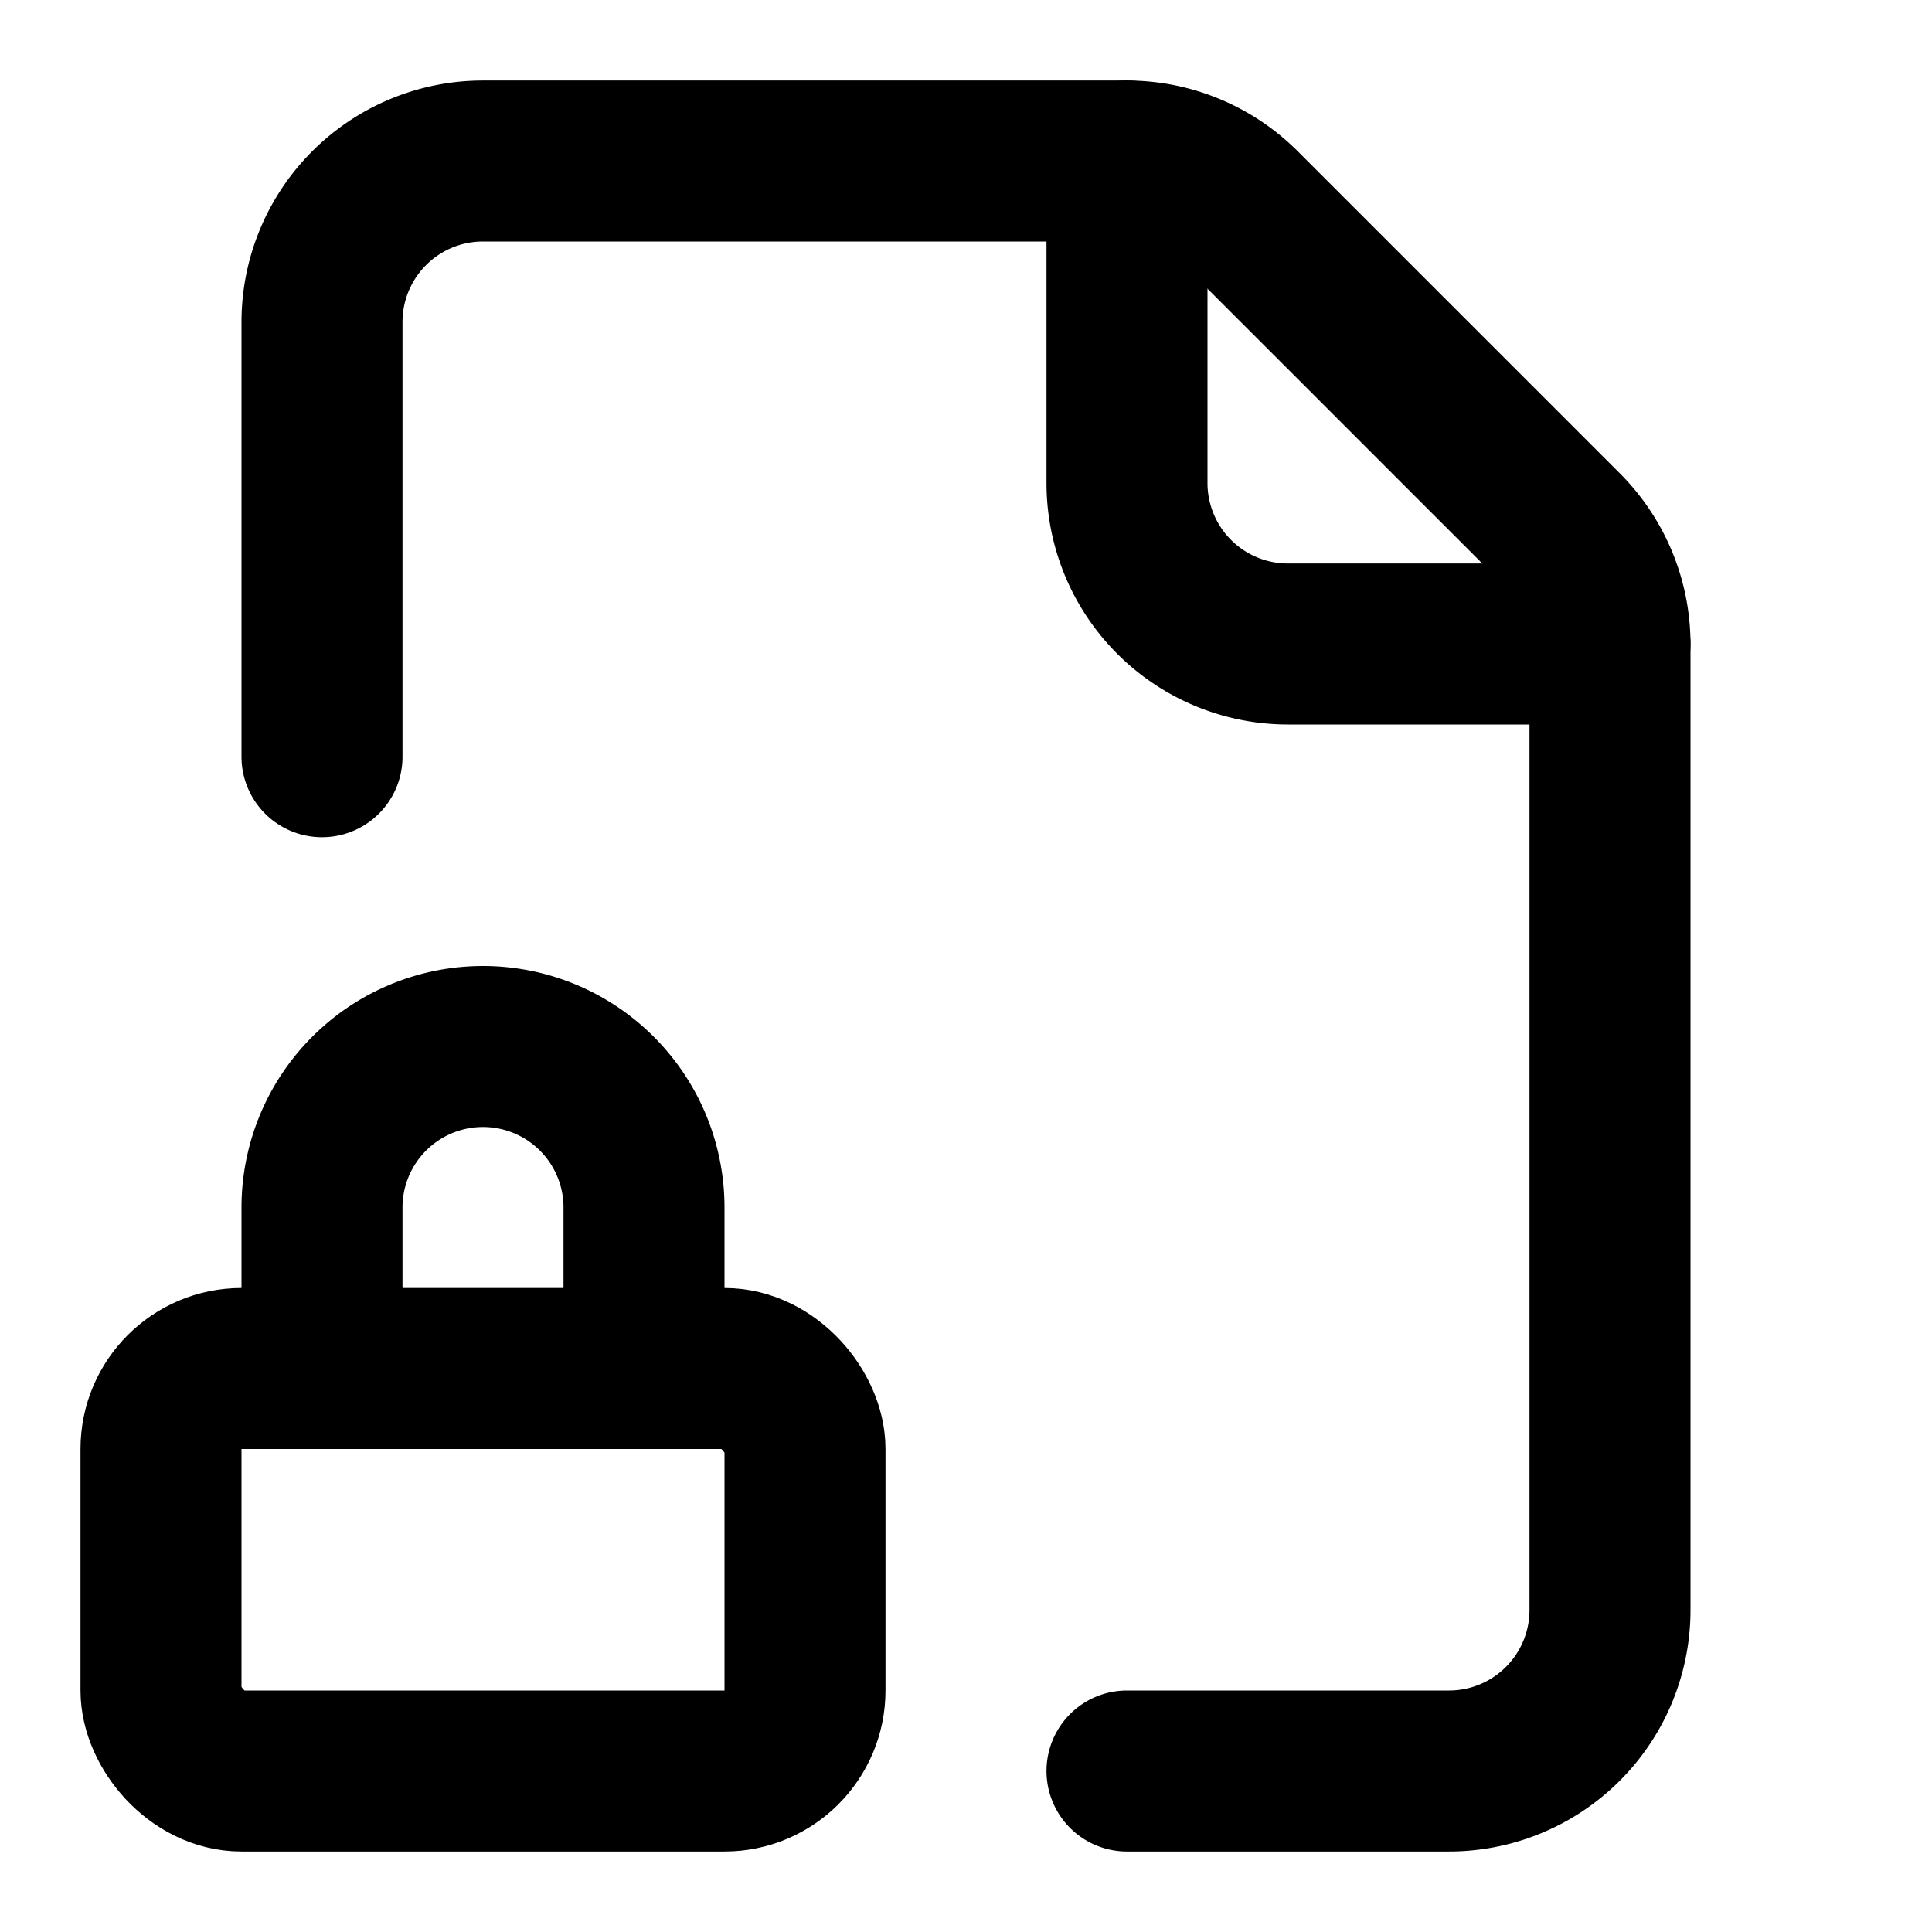 <svg
  xmlns="http://www.w3.org/2000/svg"
  width="24"
  height="24"
  viewBox="0 0 24 24"
  fill="none"
  stroke="currentColor"
  stroke-width="2"
  stroke-linecap="round"
  stroke-linejoin="round"
>
  <path d="M14 22h4a2 2 0 0 0 2-2V8a2 2 0 0 0-.586-1.414l-4-4A2 2 0 0 0 14 2H6a2 2 0 0 0-2 2v5.4" />
  <path d="M14 2v4a2 2 0 0 0 2 2h4" />
  <path d="M8 17v-2a2 2 0 1 0-4 0v2" />
  <rect x="2" y="17" width="8" height="5" rx="1" />
</svg>
